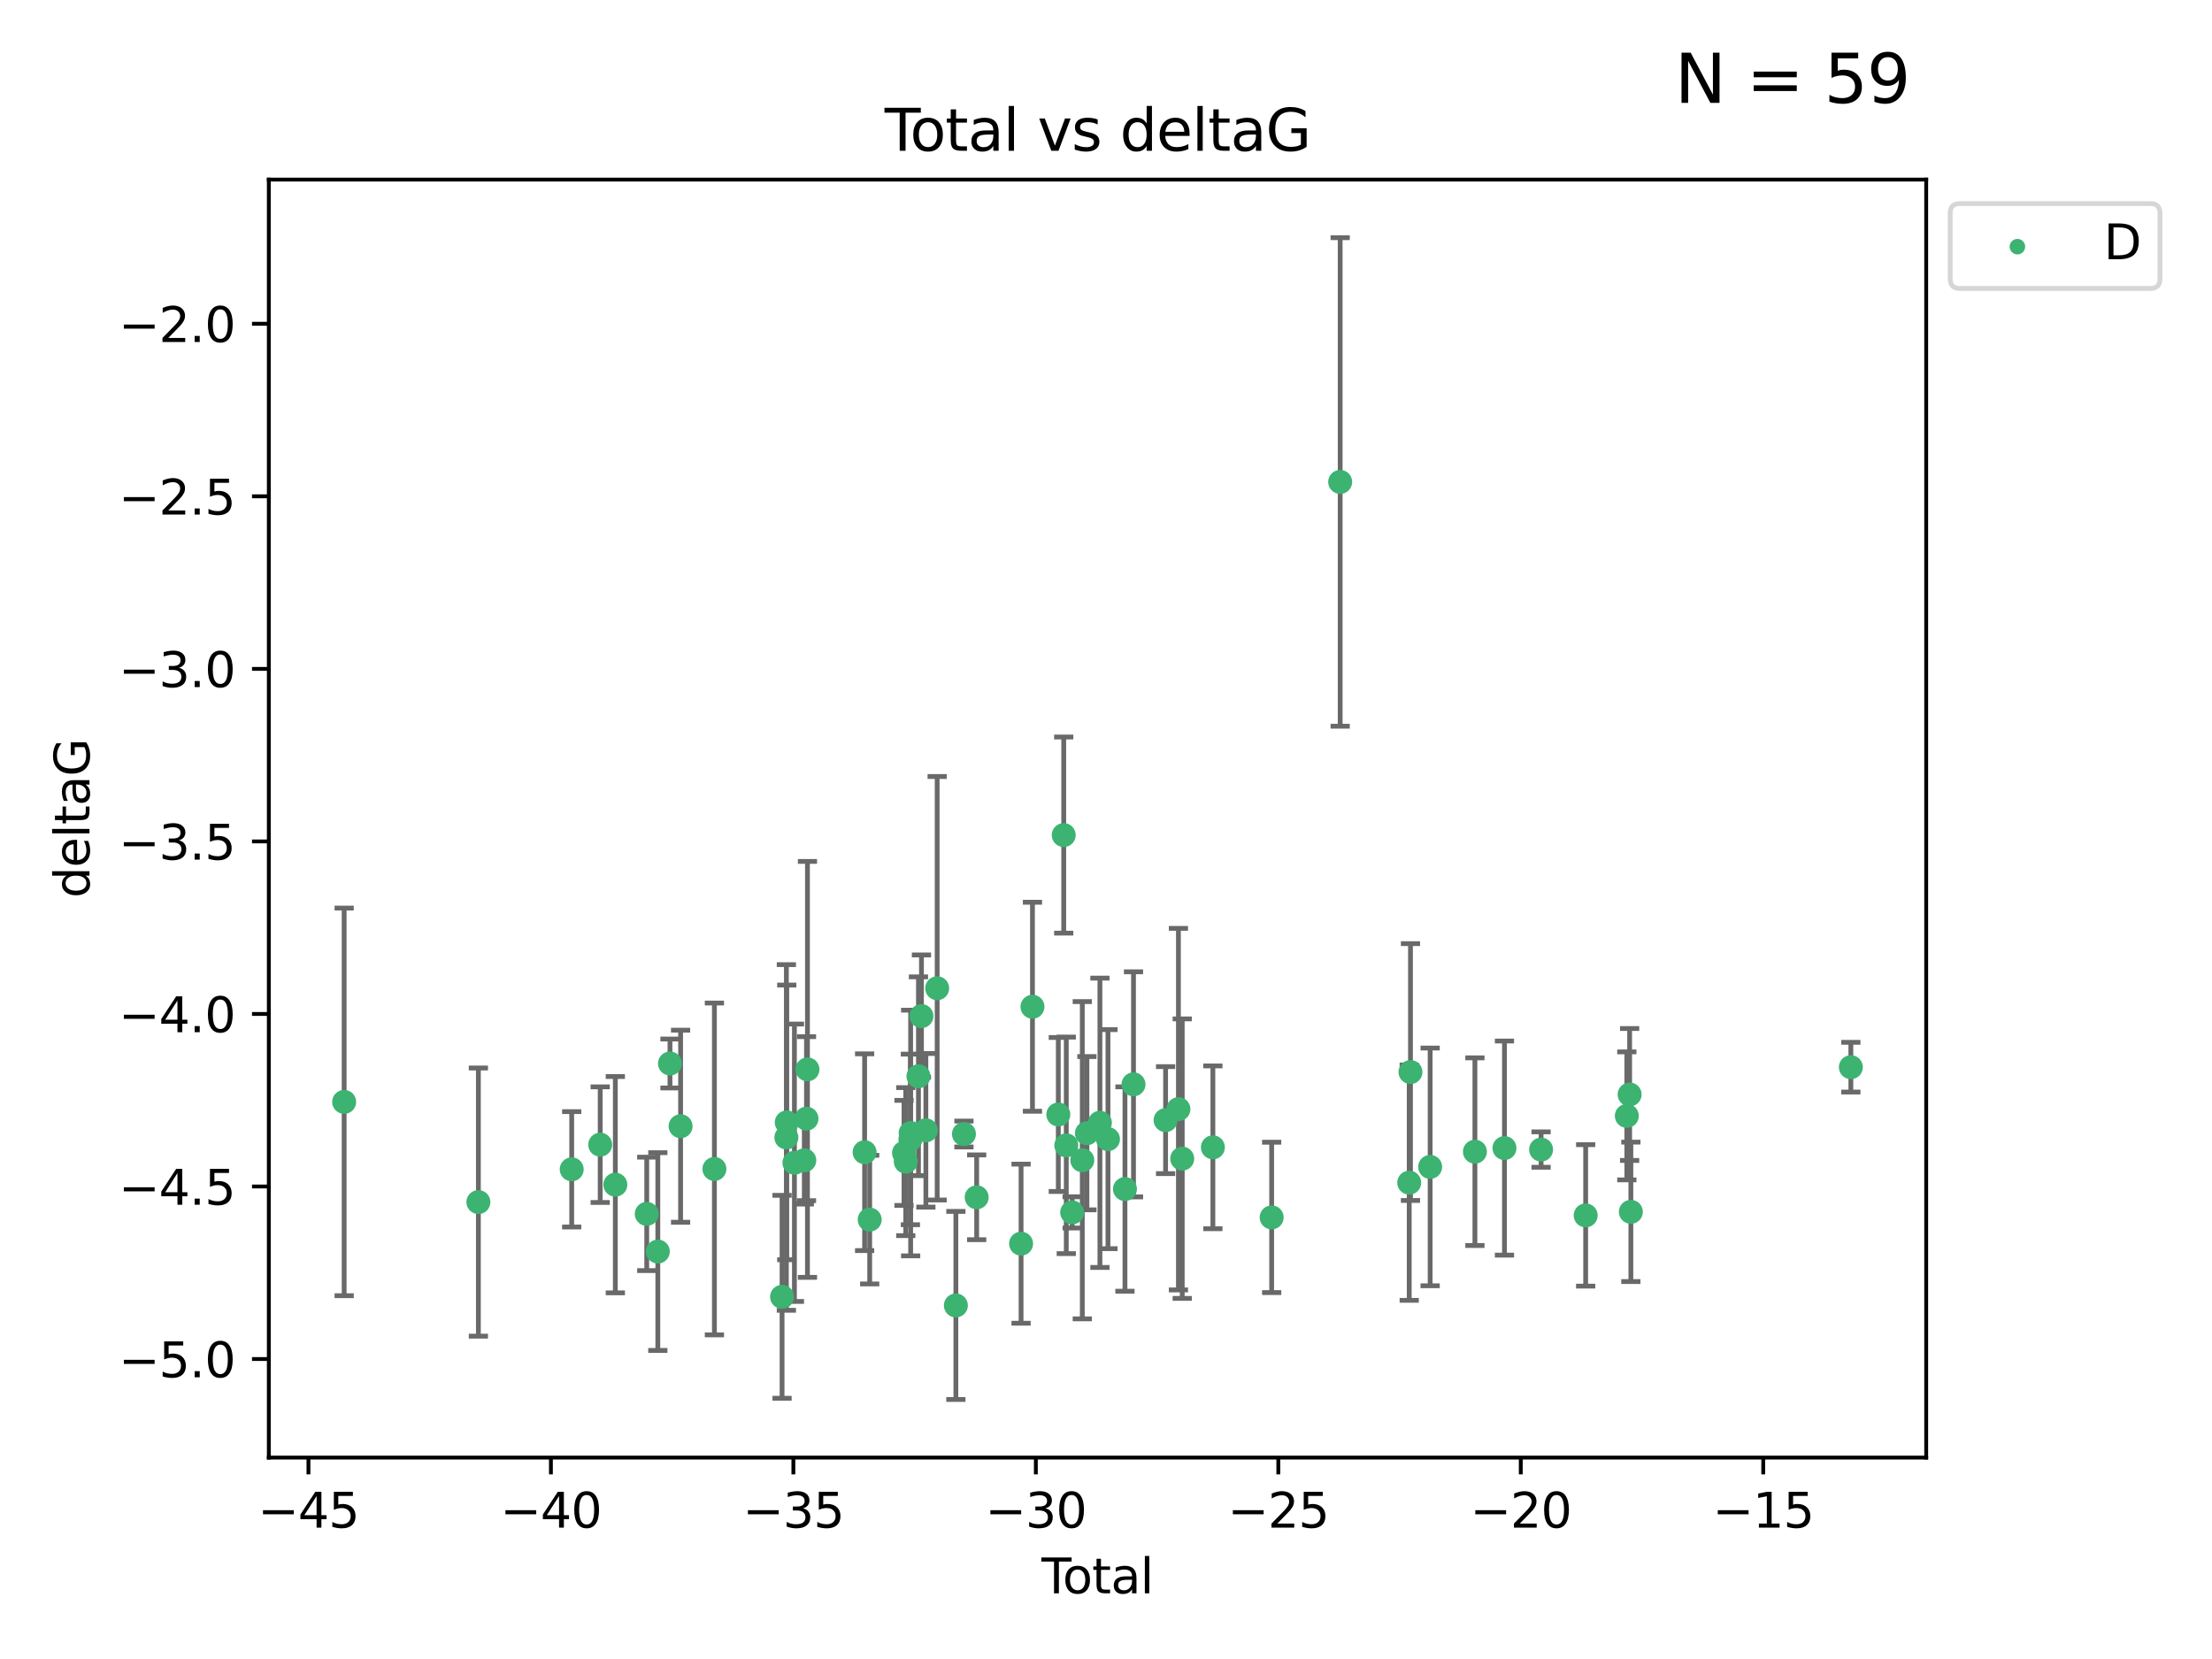 <?xml version="1.0" encoding="utf-8" standalone="no"?>
<!DOCTYPE svg PUBLIC "-//W3C//DTD SVG 1.1//EN"
  "http://www.w3.org/Graphics/SVG/1.1/DTD/svg11.dtd">
<svg xmlns:xlink="http://www.w3.org/1999/xlink" width="460.8pt" height="345.6pt" viewBox="0 0 460.8 345.6" xmlns="http://www.w3.org/2000/svg" version="1.1">
 <defs>
  <style type="text/css">*{stroke-linejoin: round; stroke-linecap: butt}</style>
 </defs>
 <g id="figure_1">
  <g id="patch_1">
   <path d="M 0 345.6 
L 460.8 345.6 
L 460.8 0 
L 0 0 
z
" style="fill: #ffffff"/>
  </g>
  <g id="axes_1">
   <g id="patch_2">
    <path d="M 56 303.64 
L 401.26 303.64 
L 401.26 37.411 
L 56 37.411 
z
" style="fill: #ffffff"/>
   </g>
   <g id="PathCollection_1">
    <defs>
     <path id="m7fc625d54e" d="M 0 1.118 
C 0.297 1.118 0.581 1 0.791 0.791 
C 1 0.581 1.118 0.297 1.118 0 
C 1.118 -0.297 1 -0.581 0.791 -0.791 
C 0.581 -1 0.297 -1.118 0 -1.118 
C -0.297 -1.118 -0.581 -1 -0.791 -0.791 
C -1 -0.581 -1.118 -0.297 -1.118 0 
C -1.118 0.297 -1 0.581 -0.791 0.791 
C -0.581 1 -0.297 1.118 0 1.118 
z
" style="stroke: #3cb371"/>
    </defs>
    <g clip-path="url(#pdc08f5d735)">
     <use xlink:href="#m7fc625d54e" x="71.694" y="229.543" style="fill: #3cb371; stroke: #3cb371"/>
     <use xlink:href="#m7fc625d54e" x="99.657" y="250.417" style="fill: #3cb371; stroke: #3cb371"/>
     <use xlink:href="#m7fc625d54e" x="119.095" y="243.591" style="fill: #3cb371; stroke: #3cb371"/>
     <use xlink:href="#m7fc625d54e" x="125.032" y="238.454" style="fill: #3cb371; stroke: #3cb371"/>
     <use xlink:href="#m7fc625d54e" x="128.185" y="246.793" style="fill: #3cb371; stroke: #3cb371"/>
     <use xlink:href="#m7fc625d54e" x="134.729" y="252.873" style="fill: #3cb371; stroke: #3cb371"/>
     <use xlink:href="#m7fc625d54e" x="137.037" y="260.721" style="fill: #3cb371; stroke: #3cb371"/>
     <use xlink:href="#m7fc625d54e" x="139.568" y="221.547" style="fill: #3cb371; stroke: #3cb371"/>
     <use xlink:href="#m7fc625d54e" x="141.78" y="234.611" style="fill: #3cb371; stroke: #3cb371"/>
     <use xlink:href="#m7fc625d54e" x="148.825" y="243.514" style="fill: #3cb371; stroke: #3cb371"/>
     <use xlink:href="#m7fc625d54e" x="162.917" y="270.15" style="fill: #3cb371; stroke: #3cb371"/>
     <use xlink:href="#m7fc625d54e" x="163.816" y="236.958" style="fill: #3cb371; stroke: #3cb371"/>
     <use xlink:href="#m7fc625d54e" x="163.897" y="233.818" style="fill: #3cb371; stroke: #3cb371"/>
     <use xlink:href="#m7fc625d54e" x="165.493" y="242.221" style="fill: #3cb371; stroke: #3cb371"/>
     <use xlink:href="#m7fc625d54e" x="167.552" y="241.716" style="fill: #3cb371; stroke: #3cb371"/>
     <use xlink:href="#m7fc625d54e" x="168.006" y="233.035" style="fill: #3cb371; stroke: #3cb371"/>
     <use xlink:href="#m7fc625d54e" x="168.209" y="222.773" style="fill: #3cb371; stroke: #3cb371"/>
     <use xlink:href="#m7fc625d54e" x="180.115" y="240.025" style="fill: #3cb371; stroke: #3cb371"/>
     <use xlink:href="#m7fc625d54e" x="181.173" y="254.066" style="fill: #3cb371; stroke: #3cb371"/>
     <use xlink:href="#m7fc625d54e" x="188.323" y="240.171" style="fill: #3cb371; stroke: #3cb371"/>
     <use xlink:href="#m7fc625d54e" x="188.688" y="241.988" style="fill: #3cb371; stroke: #3cb371"/>
     <use xlink:href="#m7fc625d54e" x="189.651" y="237.36" style="fill: #3cb371; stroke: #3cb371"/>
     <use xlink:href="#m7fc625d54e" x="189.705" y="236.027" style="fill: #3cb371; stroke: #3cb371"/>
     <use xlink:href="#m7fc625d54e" x="191.333" y="224.202" style="fill: #3cb371; stroke: #3cb371"/>
     <use xlink:href="#m7fc625d54e" x="191.956" y="211.668" style="fill: #3cb371; stroke: #3cb371"/>
     <use xlink:href="#m7fc625d54e" x="192.876" y="235.461" style="fill: #3cb371; stroke: #3cb371"/>
     <use xlink:href="#m7fc625d54e" x="195.23" y="205.87" style="fill: #3cb371; stroke: #3cb371"/>
     <use xlink:href="#m7fc625d54e" x="199.126" y="271.949" style="fill: #3cb371; stroke: #3cb371"/>
     <use xlink:href="#m7fc625d54e" x="200.807" y="236.238" style="fill: #3cb371; stroke: #3cb371"/>
     <use xlink:href="#m7fc625d54e" x="203.459" y="249.418" style="fill: #3cb371; stroke: #3cb371"/>
     <use xlink:href="#m7fc625d54e" x="212.709" y="259.078" style="fill: #3cb371; stroke: #3cb371"/>
     <use xlink:href="#m7fc625d54e" x="215.082" y="209.725" style="fill: #3cb371; stroke: #3cb371"/>
     <use xlink:href="#m7fc625d54e" x="220.466" y="232.168" style="fill: #3cb371; stroke: #3cb371"/>
     <use xlink:href="#m7fc625d54e" x="221.594" y="173.961" style="fill: #3cb371; stroke: #3cb371"/>
     <use xlink:href="#m7fc625d54e" x="222.126" y="238.6" style="fill: #3cb371; stroke: #3cb371"/>
     <use xlink:href="#m7fc625d54e" x="223.35" y="252.566" style="fill: #3cb371; stroke: #3cb371"/>
     <use xlink:href="#m7fc625d54e" x="225.462" y="241.694" style="fill: #3cb371; stroke: #3cb371"/>
     <use xlink:href="#m7fc625d54e" x="226.423" y="236.07" style="fill: #3cb371; stroke: #3cb371"/>
     <use xlink:href="#m7fc625d54e" x="229.134" y="233.896" style="fill: #3cb371; stroke: #3cb371"/>
     <use xlink:href="#m7fc625d54e" x="230.81" y="237.303" style="fill: #3cb371; stroke: #3cb371"/>
     <use xlink:href="#m7fc625d54e" x="234.35" y="247.699" style="fill: #3cb371; stroke: #3cb371"/>
     <use xlink:href="#m7fc625d54e" x="236.129" y="225.89" style="fill: #3cb371; stroke: #3cb371"/>
     <use xlink:href="#m7fc625d54e" x="242.814" y="233.344" style="fill: #3cb371; stroke: #3cb371"/>
     <use xlink:href="#m7fc625d54e" x="245.488" y="231.056" style="fill: #3cb371; stroke: #3cb371"/>
     <use xlink:href="#m7fc625d54e" x="246.28" y="241.366" style="fill: #3cb371; stroke: #3cb371"/>
     <use xlink:href="#m7fc625d54e" x="252.666" y="239.009" style="fill: #3cb371; stroke: #3cb371"/>
     <use xlink:href="#m7fc625d54e" x="264.912" y="253.607" style="fill: #3cb371; stroke: #3cb371"/>
     <use xlink:href="#m7fc625d54e" x="279.183" y="100.396" style="fill: #3cb371; stroke: #3cb371"/>
     <use xlink:href="#m7fc625d54e" x="293.566" y="246.372" style="fill: #3cb371; stroke: #3cb371"/>
     <use xlink:href="#m7fc625d54e" x="293.829" y="223.331" style="fill: #3cb371; stroke: #3cb371"/>
     <use xlink:href="#m7fc625d54e" x="297.926" y="243.088" style="fill: #3cb371; stroke: #3cb371"/>
     <use xlink:href="#m7fc625d54e" x="307.253" y="239.918" style="fill: #3cb371; stroke: #3cb371"/>
     <use xlink:href="#m7fc625d54e" x="313.41" y="239.166" style="fill: #3cb371; stroke: #3cb371"/>
     <use xlink:href="#m7fc625d54e" x="321.037" y="239.477" style="fill: #3cb371; stroke: #3cb371"/>
     <use xlink:href="#m7fc625d54e" x="330.324" y="253.189" style="fill: #3cb371; stroke: #3cb371"/>
     <use xlink:href="#m7fc625d54e" x="338.897" y="232.459" style="fill: #3cb371; stroke: #3cb371"/>
     <use xlink:href="#m7fc625d54e" x="339.482" y="228.002" style="fill: #3cb371; stroke: #3cb371"/>
     <use xlink:href="#m7fc625d54e" x="339.738" y="252.447" style="fill: #3cb371; stroke: #3cb371"/>
     <use xlink:href="#m7fc625d54e" x="385.566" y="222.314" style="fill: #3cb371; stroke: #3cb371"/>
    </g>
   </g>
   <g id="matplotlib.axis_1">
    <g id="xtick_1">
     <g id="line2d_1">
      <defs>
       <path id="m4a102dc858" d="M 0 0 
L 0 3.5 
" style="stroke: #000000; stroke-width: 0.8"/>
      </defs>
      <g>
       <use xlink:href="#m4a102dc858" x="64.255" y="303.64" style="stroke: #000000; stroke-width: 0.8"/>
      </g>
     </g>
     <g id="text_1">
      <!-- −45 -->
      <g transform="translate(53.702 318.238)scale(0.1 -0.1)">
       <defs>
        <path id="DejaVuSans-2212" d="M 678 2272 
L 4684 2272 
L 4684 1741 
L 678 1741 
L 678 2272 
z
" transform="scale(0.016)"/>
        <path id="DejaVuSans-34" d="M 2419 4116 
L 825 1625 
L 2419 1625 
L 2419 4116 
z
M 2253 4666 
L 3047 4666 
L 3047 1625 
L 3713 1625 
L 3713 1100 
L 3047 1100 
L 3047 0 
L 2419 0 
L 2419 1100 
L 313 1100 
L 313 1709 
L 2253 4666 
z
" transform="scale(0.016)"/>
        <path id="DejaVuSans-35" d="M 691 4666 
L 3169 4666 
L 3169 4134 
L 1269 4134 
L 1269 2991 
Q 1406 3038 1543 3061 
Q 1681 3084 1819 3084 
Q 2600 3084 3056 2656 
Q 3513 2228 3513 1497 
Q 3513 744 3044 326 
Q 2575 -91 1722 -91 
Q 1428 -91 1123 -41 
Q 819 9 494 109 
L 494 744 
Q 775 591 1075 516 
Q 1375 441 1709 441 
Q 2250 441 2565 725 
Q 2881 1009 2881 1497 
Q 2881 1984 2565 2268 
Q 2250 2553 1709 2553 
Q 1456 2553 1204 2497 
Q 953 2441 691 2322 
L 691 4666 
z
" transform="scale(0.016)"/>
       </defs>
       <use xlink:href="#DejaVuSans-2212"/>
       <use xlink:href="#DejaVuSans-34" x="83.789"/>
       <use xlink:href="#DejaVuSans-35" x="147.412"/>
      </g>
     </g>
    </g>
    <g id="xtick_2">
     <g id="line2d_2">
      <g>
       <use xlink:href="#m4a102dc858" x="114.765" y="303.64" style="stroke: #000000; stroke-width: 0.8"/>
      </g>
     </g>
     <g id="text_2">
      <!-- −40 -->
      <g transform="translate(104.212 318.238)scale(0.1 -0.1)">
       <defs>
        <path id="DejaVuSans-30" d="M 2034 4250 
Q 1547 4250 1301 3770 
Q 1056 3291 1056 2328 
Q 1056 1369 1301 889 
Q 1547 409 2034 409 
Q 2525 409 2770 889 
Q 3016 1369 3016 2328 
Q 3016 3291 2770 3770 
Q 2525 4250 2034 4250 
z
M 2034 4750 
Q 2819 4750 3233 4129 
Q 3647 3509 3647 2328 
Q 3647 1150 3233 529 
Q 2819 -91 2034 -91 
Q 1250 -91 836 529 
Q 422 1150 422 2328 
Q 422 3509 836 4129 
Q 1250 4750 2034 4750 
z
" transform="scale(0.016)"/>
       </defs>
       <use xlink:href="#DejaVuSans-2212"/>
       <use xlink:href="#DejaVuSans-34" x="83.789"/>
       <use xlink:href="#DejaVuSans-30" x="147.412"/>
      </g>
     </g>
    </g>
    <g id="xtick_3">
     <g id="line2d_3">
      <g>
       <use xlink:href="#m4a102dc858" x="165.275" y="303.64" style="stroke: #000000; stroke-width: 0.8"/>
      </g>
     </g>
     <g id="text_3">
      <!-- −35 -->
      <g transform="translate(154.722 318.238)scale(0.1 -0.1)">
       <defs>
        <path id="DejaVuSans-33" d="M 2597 2516 
Q 3050 2419 3304 2112 
Q 3559 1806 3559 1356 
Q 3559 666 3084 287 
Q 2609 -91 1734 -91 
Q 1441 -91 1130 -33 
Q 819 25 488 141 
L 488 750 
Q 750 597 1062 519 
Q 1375 441 1716 441 
Q 2309 441 2620 675 
Q 2931 909 2931 1356 
Q 2931 1769 2642 2001 
Q 2353 2234 1838 2234 
L 1294 2234 
L 1294 2753 
L 1863 2753 
Q 2328 2753 2575 2939 
Q 2822 3125 2822 3475 
Q 2822 3834 2567 4026 
Q 2313 4219 1838 4219 
Q 1578 4219 1281 4162 
Q 984 4106 628 3988 
L 628 4550 
Q 988 4650 1302 4700 
Q 1616 4750 1894 4750 
Q 2613 4750 3031 4423 
Q 3450 4097 3450 3541 
Q 3450 3153 3228 2886 
Q 3006 2619 2597 2516 
z
" transform="scale(0.016)"/>
       </defs>
       <use xlink:href="#DejaVuSans-2212"/>
       <use xlink:href="#DejaVuSans-33" x="83.789"/>
       <use xlink:href="#DejaVuSans-35" x="147.412"/>
      </g>
     </g>
    </g>
    <g id="xtick_4">
     <g id="line2d_4">
      <g>
       <use xlink:href="#m4a102dc858" x="215.785" y="303.64" style="stroke: #000000; stroke-width: 0.8"/>
      </g>
     </g>
     <g id="text_4">
      <!-- −30 -->
      <g transform="translate(205.232 318.238)scale(0.1 -0.1)">
       <use xlink:href="#DejaVuSans-2212"/>
       <use xlink:href="#DejaVuSans-33" x="83.789"/>
       <use xlink:href="#DejaVuSans-30" x="147.412"/>
      </g>
     </g>
    </g>
    <g id="xtick_5">
     <g id="line2d_5">
      <g>
       <use xlink:href="#m4a102dc858" x="266.295" y="303.64" style="stroke: #000000; stroke-width: 0.8"/>
      </g>
     </g>
     <g id="text_5">
      <!-- −25 -->
      <g transform="translate(255.743 318.238)scale(0.1 -0.1)">
       <defs>
        <path id="DejaVuSans-32" d="M 1228 531 
L 3431 531 
L 3431 0 
L 469 0 
L 469 531 
Q 828 903 1448 1529 
Q 2069 2156 2228 2338 
Q 2531 2678 2651 2914 
Q 2772 3150 2772 3378 
Q 2772 3750 2511 3984 
Q 2250 4219 1831 4219 
Q 1534 4219 1204 4116 
Q 875 4013 500 3803 
L 500 4441 
Q 881 4594 1212 4672 
Q 1544 4750 1819 4750 
Q 2544 4750 2975 4387 
Q 3406 4025 3406 3419 
Q 3406 3131 3298 2873 
Q 3191 2616 2906 2266 
Q 2828 2175 2409 1742 
Q 1991 1309 1228 531 
z
" transform="scale(0.016)"/>
       </defs>
       <use xlink:href="#DejaVuSans-2212"/>
       <use xlink:href="#DejaVuSans-32" x="83.789"/>
       <use xlink:href="#DejaVuSans-35" x="147.412"/>
      </g>
     </g>
    </g>
    <g id="xtick_6">
     <g id="line2d_6">
      <g>
       <use xlink:href="#m4a102dc858" x="316.805" y="303.64" style="stroke: #000000; stroke-width: 0.8"/>
      </g>
     </g>
     <g id="text_6">
      <!-- −20 -->
      <g transform="translate(306.253 318.238)scale(0.1 -0.1)">
       <use xlink:href="#DejaVuSans-2212"/>
       <use xlink:href="#DejaVuSans-32" x="83.789"/>
       <use xlink:href="#DejaVuSans-30" x="147.412"/>
      </g>
     </g>
    </g>
    <g id="xtick_7">
     <g id="line2d_7">
      <g>
       <use xlink:href="#m4a102dc858" x="367.315" y="303.64" style="stroke: #000000; stroke-width: 0.8"/>
      </g>
     </g>
     <g id="text_7">
      <!-- −15 -->
      <g transform="translate(356.763 318.238)scale(0.1 -0.1)">
       <defs>
        <path id="DejaVuSans-31" d="M 794 531 
L 1825 531 
L 1825 4091 
L 703 3866 
L 703 4441 
L 1819 4666 
L 2450 4666 
L 2450 531 
L 3481 531 
L 3481 0 
L 794 0 
L 794 531 
z
" transform="scale(0.016)"/>
       </defs>
       <use xlink:href="#DejaVuSans-2212"/>
       <use xlink:href="#DejaVuSans-31" x="83.789"/>
       <use xlink:href="#DejaVuSans-35" x="147.412"/>
      </g>
     </g>
    </g>
    <g id="text_8">
     <!-- Total -->
     <g transform="translate(216.953 331.917)scale(0.1 -0.1)">
      <defs>
       <path id="DejaVuSans-54" d="M -19 4666 
L 3928 4666 
L 3928 4134 
L 2272 4134 
L 2272 0 
L 1638 0 
L 1638 4134 
L -19 4134 
L -19 4666 
z
" transform="scale(0.016)"/>
       <path id="DejaVuSans-6f" d="M 1959 3097 
Q 1497 3097 1228 2736 
Q 959 2375 959 1747 
Q 959 1119 1226 758 
Q 1494 397 1959 397 
Q 2419 397 2687 759 
Q 2956 1122 2956 1747 
Q 2956 2369 2687 2733 
Q 2419 3097 1959 3097 
z
M 1959 3584 
Q 2709 3584 3137 3096 
Q 3566 2609 3566 1747 
Q 3566 888 3137 398 
Q 2709 -91 1959 -91 
Q 1206 -91 779 398 
Q 353 888 353 1747 
Q 353 2609 779 3096 
Q 1206 3584 1959 3584 
z
" transform="scale(0.016)"/>
       <path id="DejaVuSans-74" d="M 1172 4494 
L 1172 3500 
L 2356 3500 
L 2356 3053 
L 1172 3053 
L 1172 1153 
Q 1172 725 1289 603 
Q 1406 481 1766 481 
L 2356 481 
L 2356 0 
L 1766 0 
Q 1100 0 847 248 
Q 594 497 594 1153 
L 594 3053 
L 172 3053 
L 172 3500 
L 594 3500 
L 594 4494 
L 1172 4494 
z
" transform="scale(0.016)"/>
       <path id="DejaVuSans-61" d="M 2194 1759 
Q 1497 1759 1228 1600 
Q 959 1441 959 1056 
Q 959 750 1161 570 
Q 1363 391 1709 391 
Q 2188 391 2477 730 
Q 2766 1069 2766 1631 
L 2766 1759 
L 2194 1759 
z
M 3341 1997 
L 3341 0 
L 2766 0 
L 2766 531 
Q 2569 213 2275 61 
Q 1981 -91 1556 -91 
Q 1019 -91 701 211 
Q 384 513 384 1019 
Q 384 1609 779 1909 
Q 1175 2209 1959 2209 
L 2766 2209 
L 2766 2266 
Q 2766 2663 2505 2880 
Q 2244 3097 1772 3097 
Q 1472 3097 1187 3025 
Q 903 2953 641 2809 
L 641 3341 
Q 956 3463 1253 3523 
Q 1550 3584 1831 3584 
Q 2591 3584 2966 3190 
Q 3341 2797 3341 1997 
z
" transform="scale(0.016)"/>
       <path id="DejaVuSans-6c" d="M 603 4863 
L 1178 4863 
L 1178 0 
L 603 0 
L 603 4863 
z
" transform="scale(0.016)"/>
      </defs>
      <use xlink:href="#DejaVuSans-54"/>
      <use xlink:href="#DejaVuSans-6f" x="44.084"/>
      <use xlink:href="#DejaVuSans-74" x="105.266"/>
      <use xlink:href="#DejaVuSans-61" x="144.475"/>
      <use xlink:href="#DejaVuSans-6c" x="205.754"/>
     </g>
    </g>
   </g>
   <g id="matplotlib.axis_2">
    <g id="ytick_1">
     <g id="line2d_8">
      <defs>
       <path id="m77ee75f5f0" d="M 0 0 
L -3.5 0 
" style="stroke: #000000; stroke-width: 0.8"/>
      </defs>
      <g>
       <use xlink:href="#m77ee75f5f0" x="56" y="283.11" style="stroke: #000000; stroke-width: 0.8"/>
      </g>
     </g>
     <g id="text_9">
      <!-- −5.0 -->
      <g transform="translate(24.717 286.91)scale(0.1 -0.1)">
       <defs>
        <path id="DejaVuSans-2e" d="M 684 794 
L 1344 794 
L 1344 0 
L 684 0 
L 684 794 
z
" transform="scale(0.016)"/>
       </defs>
       <use xlink:href="#DejaVuSans-2212"/>
       <use xlink:href="#DejaVuSans-35" x="83.789"/>
       <use xlink:href="#DejaVuSans-2e" x="147.412"/>
       <use xlink:href="#DejaVuSans-30" x="179.199"/>
      </g>
     </g>
    </g>
    <g id="ytick_2">
     <g id="line2d_9">
      <g>
       <use xlink:href="#m77ee75f5f0" x="56" y="247.167" style="stroke: #000000; stroke-width: 0.8"/>
      </g>
     </g>
     <g id="text_10">
      <!-- −4.5 -->
      <g transform="translate(24.717 250.966)scale(0.1 -0.1)">
       <use xlink:href="#DejaVuSans-2212"/>
       <use xlink:href="#DejaVuSans-34" x="83.789"/>
       <use xlink:href="#DejaVuSans-2e" x="147.412"/>
       <use xlink:href="#DejaVuSans-35" x="179.199"/>
      </g>
     </g>
    </g>
    <g id="ytick_3">
     <g id="line2d_10">
      <g>
       <use xlink:href="#m77ee75f5f0" x="56" y="211.223" style="stroke: #000000; stroke-width: 0.8"/>
      </g>
     </g>
     <g id="text_11">
      <!-- −4.0 -->
      <g transform="translate(24.717 215.022)scale(0.1 -0.1)">
       <use xlink:href="#DejaVuSans-2212"/>
       <use xlink:href="#DejaVuSans-34" x="83.789"/>
       <use xlink:href="#DejaVuSans-2e" x="147.412"/>
       <use xlink:href="#DejaVuSans-30" x="179.199"/>
      </g>
     </g>
    </g>
    <g id="ytick_4">
     <g id="line2d_11">
      <g>
       <use xlink:href="#m77ee75f5f0" x="56" y="175.279" style="stroke: #000000; stroke-width: 0.8"/>
      </g>
     </g>
     <g id="text_12">
      <!-- −3.5 -->
      <g transform="translate(24.717 179.078)scale(0.1 -0.1)">
       <use xlink:href="#DejaVuSans-2212"/>
       <use xlink:href="#DejaVuSans-33" x="83.789"/>
       <use xlink:href="#DejaVuSans-2e" x="147.412"/>
       <use xlink:href="#DejaVuSans-35" x="179.199"/>
      </g>
     </g>
    </g>
    <g id="ytick_5">
     <g id="line2d_12">
      <g>
       <use xlink:href="#m77ee75f5f0" x="56" y="139.335" style="stroke: #000000; stroke-width: 0.8"/>
      </g>
     </g>
     <g id="text_13">
      <!-- −3.0 -->
      <g transform="translate(24.717 143.135)scale(0.1 -0.1)">
       <use xlink:href="#DejaVuSans-2212"/>
       <use xlink:href="#DejaVuSans-33" x="83.789"/>
       <use xlink:href="#DejaVuSans-2e" x="147.412"/>
       <use xlink:href="#DejaVuSans-30" x="179.199"/>
      </g>
     </g>
    </g>
    <g id="ytick_6">
     <g id="line2d_13">
      <g>
       <use xlink:href="#m77ee75f5f0" x="56" y="103.392" style="stroke: #000000; stroke-width: 0.8"/>
      </g>
     </g>
     <g id="text_14">
      <!-- −2.5 -->
      <g transform="translate(24.717 107.191)scale(0.1 -0.1)">
       <use xlink:href="#DejaVuSans-2212"/>
       <use xlink:href="#DejaVuSans-32" x="83.789"/>
       <use xlink:href="#DejaVuSans-2e" x="147.412"/>
       <use xlink:href="#DejaVuSans-35" x="179.199"/>
      </g>
     </g>
    </g>
    <g id="ytick_7">
     <g id="line2d_14">
      <g>
       <use xlink:href="#m77ee75f5f0" x="56" y="67.448" style="stroke: #000000; stroke-width: 0.8"/>
      </g>
     </g>
     <g id="text_15">
      <!-- −2.0 -->
      <g transform="translate(24.717 71.247)scale(0.1 -0.1)">
       <use xlink:href="#DejaVuSans-2212"/>
       <use xlink:href="#DejaVuSans-32" x="83.789"/>
       <use xlink:href="#DejaVuSans-2e" x="147.412"/>
       <use xlink:href="#DejaVuSans-30" x="179.199"/>
      </g>
     </g>
    </g>
    <g id="text_16">
     <!-- deltaG -->
     <g transform="translate(18.637 187.064)rotate(-90)scale(0.1 -0.1)">
      <defs>
       <path id="DejaVuSans-64" d="M 2906 2969 
L 2906 4863 
L 3481 4863 
L 3481 0 
L 2906 0 
L 2906 525 
Q 2725 213 2448 61 
Q 2172 -91 1784 -91 
Q 1150 -91 751 415 
Q 353 922 353 1747 
Q 353 2572 751 3078 
Q 1150 3584 1784 3584 
Q 2172 3584 2448 3432 
Q 2725 3281 2906 2969 
z
M 947 1747 
Q 947 1113 1208 752 
Q 1469 391 1925 391 
Q 2381 391 2643 752 
Q 2906 1113 2906 1747 
Q 2906 2381 2643 2742 
Q 2381 3103 1925 3103 
Q 1469 3103 1208 2742 
Q 947 2381 947 1747 
z
" transform="scale(0.016)"/>
       <path id="DejaVuSans-65" d="M 3597 1894 
L 3597 1613 
L 953 1613 
Q 991 1019 1311 708 
Q 1631 397 2203 397 
Q 2534 397 2845 478 
Q 3156 559 3463 722 
L 3463 178 
Q 3153 47 2828 -22 
Q 2503 -91 2169 -91 
Q 1331 -91 842 396 
Q 353 884 353 1716 
Q 353 2575 817 3079 
Q 1281 3584 2069 3584 
Q 2775 3584 3186 3129 
Q 3597 2675 3597 1894 
z
M 3022 2063 
Q 3016 2534 2758 2815 
Q 2500 3097 2075 3097 
Q 1594 3097 1305 2825 
Q 1016 2553 972 2059 
L 3022 2063 
z
" transform="scale(0.016)"/>
       <path id="DejaVuSans-47" d="M 3809 666 
L 3809 1919 
L 2778 1919 
L 2778 2438 
L 4434 2438 
L 4434 434 
Q 4069 175 3628 42 
Q 3188 -91 2688 -91 
Q 1594 -91 976 548 
Q 359 1188 359 2328 
Q 359 3472 976 4111 
Q 1594 4750 2688 4750 
Q 3144 4750 3555 4637 
Q 3966 4525 4313 4306 
L 4313 3634 
Q 3963 3931 3569 4081 
Q 3175 4231 2741 4231 
Q 1884 4231 1454 3753 
Q 1025 3275 1025 2328 
Q 1025 1384 1454 906 
Q 1884 428 2741 428 
Q 3075 428 3337 486 
Q 3600 544 3809 666 
z
" transform="scale(0.016)"/>
      </defs>
      <use xlink:href="#DejaVuSans-64"/>
      <use xlink:href="#DejaVuSans-65" x="63.477"/>
      <use xlink:href="#DejaVuSans-6c" x="125"/>
      <use xlink:href="#DejaVuSans-74" x="152.783"/>
      <use xlink:href="#DejaVuSans-61" x="191.992"/>
      <use xlink:href="#DejaVuSans-47" x="253.271"/>
     </g>
    </g>
   </g>
   <g id="LineCollection_1">
    <path d="M 71.694 269.918 
L 71.694 189.167 
" clip-path="url(#pdc08f5d735)" style="fill: none; stroke: #696969"/>
    <path d="M 99.657 278.346 
L 99.657 222.487 
" clip-path="url(#pdc08f5d735)" style="fill: none; stroke: #696969"/>
    <path d="M 119.095 255.608 
L 119.095 231.573 
" clip-path="url(#pdc08f5d735)" style="fill: none; stroke: #696969"/>
    <path d="M 125.032 250.495 
L 125.032 226.412 
" clip-path="url(#pdc08f5d735)" style="fill: none; stroke: #696969"/>
    <path d="M 128.185 269.325 
L 128.185 224.261 
" clip-path="url(#pdc08f5d735)" style="fill: none; stroke: #696969"/>
    <path d="M 134.729 264.688 
L 134.729 241.059 
" clip-path="url(#pdc08f5d735)" style="fill: none; stroke: #696969"/>
    <path d="M 137.037 281.32 
L 137.037 240.122 
" clip-path="url(#pdc08f5d735)" style="fill: none; stroke: #696969"/>
    <path d="M 139.568 226.643 
L 139.568 216.451 
" clip-path="url(#pdc08f5d735)" style="fill: none; stroke: #696969"/>
    <path d="M 141.78 254.621 
L 141.78 214.6 
" clip-path="url(#pdc08f5d735)" style="fill: none; stroke: #696969"/>
    <path d="M 148.825 278.076 
L 148.825 208.951 
" clip-path="url(#pdc08f5d735)" style="fill: none; stroke: #696969"/>
    <path d="M 162.917 291.286 
L 162.917 249.014 
" clip-path="url(#pdc08f5d735)" style="fill: none; stroke: #696969"/>
    <path d="M 163.816 272.961 
L 163.816 200.954 
" clip-path="url(#pdc08f5d735)" style="fill: none; stroke: #696969"/>
    <path d="M 163.897 262.429 
L 163.897 205.207 
" clip-path="url(#pdc08f5d735)" style="fill: none; stroke: #696969"/>
    <path d="M 165.493 271.119 
L 165.493 213.323 
" clip-path="url(#pdc08f5d735)" style="fill: none; stroke: #696969"/>
    <path d="M 167.552 250.83 
L 167.552 232.601 
" clip-path="url(#pdc08f5d735)" style="fill: none; stroke: #696969"/>
    <path d="M 168.006 250.118 
L 168.006 215.952 
" clip-path="url(#pdc08f5d735)" style="fill: none; stroke: #696969"/>
    <path d="M 168.209 266.096 
L 168.209 179.451 
" clip-path="url(#pdc08f5d735)" style="fill: none; stroke: #696969"/>
    <path d="M 180.115 260.52 
L 180.115 219.531 
" clip-path="url(#pdc08f5d735)" style="fill: none; stroke: #696969"/>
    <path d="M 181.173 267.467 
L 181.173 240.665 
" clip-path="url(#pdc08f5d735)" style="fill: none; stroke: #696969"/>
    <path d="M 188.323 251.113 
L 188.323 229.23 
" clip-path="url(#pdc08f5d735)" style="fill: none; stroke: #696969"/>
    <path d="M 188.688 257.405 
L 188.688 226.572 
" clip-path="url(#pdc08f5d735)" style="fill: none; stroke: #696969"/>
    <path d="M 189.651 255.132 
L 189.651 219.589 
" clip-path="url(#pdc08f5d735)" style="fill: none; stroke: #696969"/>
    <path d="M 189.705 261.616 
L 189.705 210.437 
" clip-path="url(#pdc08f5d735)" style="fill: none; stroke: #696969"/>
    <path d="M 191.333 244.911 
L 191.333 203.492 
" clip-path="url(#pdc08f5d735)" style="fill: none; stroke: #696969"/>
    <path d="M 191.956 224.405 
L 191.956 198.931 
" clip-path="url(#pdc08f5d735)" style="fill: none; stroke: #696969"/>
    <path d="M 192.876 251.46 
L 192.876 219.462 
" clip-path="url(#pdc08f5d735)" style="fill: none; stroke: #696969"/>
    <path d="M 195.23 249.982 
L 195.23 161.758 
" clip-path="url(#pdc08f5d735)" style="fill: none; stroke: #696969"/>
    <path d="M 199.126 291.539 
L 199.126 252.359 
" clip-path="url(#pdc08f5d735)" style="fill: none; stroke: #696969"/>
    <path d="M 200.807 238.937 
L 200.807 233.54 
" clip-path="url(#pdc08f5d735)" style="fill: none; stroke: #696969"/>
    <path d="M 203.459 258.25 
L 203.459 240.586 
" clip-path="url(#pdc08f5d735)" style="fill: none; stroke: #696969"/>
    <path d="M 212.709 275.649 
L 212.709 242.506 
" clip-path="url(#pdc08f5d735)" style="fill: none; stroke: #696969"/>
    <path d="M 215.082 231.492 
L 215.082 187.959 
" clip-path="url(#pdc08f5d735)" style="fill: none; stroke: #696969"/>
    <path d="M 220.466 248.206 
L 220.466 216.131 
" clip-path="url(#pdc08f5d735)" style="fill: none; stroke: #696969"/>
    <path d="M 221.594 194.386 
L 221.594 153.536 
" clip-path="url(#pdc08f5d735)" style="fill: none; stroke: #696969"/>
    <path d="M 222.126 261.152 
L 222.126 216.048 
" clip-path="url(#pdc08f5d735)" style="fill: none; stroke: #696969"/>
    <path d="M 223.35 255.822 
L 223.35 249.31 
" clip-path="url(#pdc08f5d735)" style="fill: none; stroke: #696969"/>
    <path d="M 225.462 274.739 
L 225.462 208.649 
" clip-path="url(#pdc08f5d735)" style="fill: none; stroke: #696969"/>
    <path d="M 226.423 252.037 
L 226.423 220.102 
" clip-path="url(#pdc08f5d735)" style="fill: none; stroke: #696969"/>
    <path d="M 229.134 264.032 
L 229.134 203.761 
" clip-path="url(#pdc08f5d735)" style="fill: none; stroke: #696969"/>
    <path d="M 230.81 260.119 
L 230.81 214.487 
" clip-path="url(#pdc08f5d735)" style="fill: none; stroke: #696969"/>
    <path d="M 234.35 268.986 
L 234.35 226.412 
" clip-path="url(#pdc08f5d735)" style="fill: none; stroke: #696969"/>
    <path d="M 236.129 249.336 
L 236.129 202.445 
" clip-path="url(#pdc08f5d735)" style="fill: none; stroke: #696969"/>
    <path d="M 242.814 244.486 
L 242.814 222.201 
" clip-path="url(#pdc08f5d735)" style="fill: none; stroke: #696969"/>
    <path d="M 245.488 268.714 
L 245.488 193.398 
" clip-path="url(#pdc08f5d735)" style="fill: none; stroke: #696969"/>
    <path d="M 246.28 270.476 
L 246.28 212.256 
" clip-path="url(#pdc08f5d735)" style="fill: none; stroke: #696969"/>
    <path d="M 252.666 255.968 
L 252.666 222.049 
" clip-path="url(#pdc08f5d735)" style="fill: none; stroke: #696969"/>
    <path d="M 264.912 269.267 
L 264.912 237.946 
" clip-path="url(#pdc08f5d735)" style="fill: none; stroke: #696969"/>
    <path d="M 279.183 151.28 
L 279.183 49.513 
" clip-path="url(#pdc08f5d735)" style="fill: none; stroke: #696969"/>
    <path d="M 293.566 270.884 
L 293.566 221.861 
" clip-path="url(#pdc08f5d735)" style="fill: none; stroke: #696969"/>
    <path d="M 293.829 250.08 
L 293.829 196.581 
" clip-path="url(#pdc08f5d735)" style="fill: none; stroke: #696969"/>
    <path d="M 297.926 267.849 
L 297.926 218.326 
" clip-path="url(#pdc08f5d735)" style="fill: none; stroke: #696969"/>
    <path d="M 307.253 259.46 
L 307.253 220.375 
" clip-path="url(#pdc08f5d735)" style="fill: none; stroke: #696969"/>
    <path d="M 313.41 261.465 
L 313.41 216.867 
" clip-path="url(#pdc08f5d735)" style="fill: none; stroke: #696969"/>
    <path d="M 321.037 243.164 
L 321.037 235.79 
" clip-path="url(#pdc08f5d735)" style="fill: none; stroke: #696969"/>
    <path d="M 330.324 267.925 
L 330.324 238.453 
" clip-path="url(#pdc08f5d735)" style="fill: none; stroke: #696969"/>
    <path d="M 338.897 245.792 
L 338.897 219.126 
" clip-path="url(#pdc08f5d735)" style="fill: none; stroke: #696969"/>
    <path d="M 339.482 241.743 
L 339.482 214.262 
" clip-path="url(#pdc08f5d735)" style="fill: none; stroke: #696969"/>
    <path d="M 339.738 266.969 
L 339.738 237.926 
" clip-path="url(#pdc08f5d735)" style="fill: none; stroke: #696969"/>
    <path d="M 385.566 227.492 
L 385.566 217.135 
" clip-path="url(#pdc08f5d735)" style="fill: none; stroke: #696969"/>
   </g>
   <g id="line2d_15">
    <defs>
     <path id="m57df41129f" d="M 2 0 
L -2 -0 
" style="stroke: #696969"/>
    </defs>
    <g clip-path="url(#pdc08f5d735)">
     <use xlink:href="#m57df41129f" x="71.694" y="269.918" style="fill: #696969; stroke: #696969"/>
     <use xlink:href="#m57df41129f" x="99.657" y="278.346" style="fill: #696969; stroke: #696969"/>
     <use xlink:href="#m57df41129f" x="119.095" y="255.608" style="fill: #696969; stroke: #696969"/>
     <use xlink:href="#m57df41129f" x="125.032" y="250.495" style="fill: #696969; stroke: #696969"/>
     <use xlink:href="#m57df41129f" x="128.185" y="269.325" style="fill: #696969; stroke: #696969"/>
     <use xlink:href="#m57df41129f" x="134.729" y="264.688" style="fill: #696969; stroke: #696969"/>
     <use xlink:href="#m57df41129f" x="137.037" y="281.32" style="fill: #696969; stroke: #696969"/>
     <use xlink:href="#m57df41129f" x="139.568" y="226.643" style="fill: #696969; stroke: #696969"/>
     <use xlink:href="#m57df41129f" x="141.78" y="254.621" style="fill: #696969; stroke: #696969"/>
     <use xlink:href="#m57df41129f" x="148.825" y="278.076" style="fill: #696969; stroke: #696969"/>
     <use xlink:href="#m57df41129f" x="162.917" y="291.286" style="fill: #696969; stroke: #696969"/>
     <use xlink:href="#m57df41129f" x="163.816" y="272.961" style="fill: #696969; stroke: #696969"/>
     <use xlink:href="#m57df41129f" x="163.897" y="262.429" style="fill: #696969; stroke: #696969"/>
     <use xlink:href="#m57df41129f" x="165.493" y="271.119" style="fill: #696969; stroke: #696969"/>
     <use xlink:href="#m57df41129f" x="167.552" y="250.83" style="fill: #696969; stroke: #696969"/>
     <use xlink:href="#m57df41129f" x="168.006" y="250.118" style="fill: #696969; stroke: #696969"/>
     <use xlink:href="#m57df41129f" x="168.209" y="266.096" style="fill: #696969; stroke: #696969"/>
     <use xlink:href="#m57df41129f" x="180.115" y="260.52" style="fill: #696969; stroke: #696969"/>
     <use xlink:href="#m57df41129f" x="181.173" y="267.467" style="fill: #696969; stroke: #696969"/>
     <use xlink:href="#m57df41129f" x="188.323" y="251.113" style="fill: #696969; stroke: #696969"/>
     <use xlink:href="#m57df41129f" x="188.688" y="257.405" style="fill: #696969; stroke: #696969"/>
     <use xlink:href="#m57df41129f" x="189.651" y="255.132" style="fill: #696969; stroke: #696969"/>
     <use xlink:href="#m57df41129f" x="189.705" y="261.616" style="fill: #696969; stroke: #696969"/>
     <use xlink:href="#m57df41129f" x="191.333" y="244.911" style="fill: #696969; stroke: #696969"/>
     <use xlink:href="#m57df41129f" x="191.956" y="224.405" style="fill: #696969; stroke: #696969"/>
     <use xlink:href="#m57df41129f" x="192.876" y="251.46" style="fill: #696969; stroke: #696969"/>
     <use xlink:href="#m57df41129f" x="195.23" y="249.982" style="fill: #696969; stroke: #696969"/>
     <use xlink:href="#m57df41129f" x="199.126" y="291.539" style="fill: #696969; stroke: #696969"/>
     <use xlink:href="#m57df41129f" x="200.807" y="238.937" style="fill: #696969; stroke: #696969"/>
     <use xlink:href="#m57df41129f" x="203.459" y="258.25" style="fill: #696969; stroke: #696969"/>
     <use xlink:href="#m57df41129f" x="212.709" y="275.649" style="fill: #696969; stroke: #696969"/>
     <use xlink:href="#m57df41129f" x="215.082" y="231.492" style="fill: #696969; stroke: #696969"/>
     <use xlink:href="#m57df41129f" x="220.466" y="248.206" style="fill: #696969; stroke: #696969"/>
     <use xlink:href="#m57df41129f" x="221.594" y="194.386" style="fill: #696969; stroke: #696969"/>
     <use xlink:href="#m57df41129f" x="222.126" y="261.152" style="fill: #696969; stroke: #696969"/>
     <use xlink:href="#m57df41129f" x="223.35" y="255.822" style="fill: #696969; stroke: #696969"/>
     <use xlink:href="#m57df41129f" x="225.462" y="274.739" style="fill: #696969; stroke: #696969"/>
     <use xlink:href="#m57df41129f" x="226.423" y="252.037" style="fill: #696969; stroke: #696969"/>
     <use xlink:href="#m57df41129f" x="229.134" y="264.032" style="fill: #696969; stroke: #696969"/>
     <use xlink:href="#m57df41129f" x="230.81" y="260.119" style="fill: #696969; stroke: #696969"/>
     <use xlink:href="#m57df41129f" x="234.35" y="268.986" style="fill: #696969; stroke: #696969"/>
     <use xlink:href="#m57df41129f" x="236.129" y="249.336" style="fill: #696969; stroke: #696969"/>
     <use xlink:href="#m57df41129f" x="242.814" y="244.486" style="fill: #696969; stroke: #696969"/>
     <use xlink:href="#m57df41129f" x="245.488" y="268.714" style="fill: #696969; stroke: #696969"/>
     <use xlink:href="#m57df41129f" x="246.28" y="270.476" style="fill: #696969; stroke: #696969"/>
     <use xlink:href="#m57df41129f" x="252.666" y="255.968" style="fill: #696969; stroke: #696969"/>
     <use xlink:href="#m57df41129f" x="264.912" y="269.267" style="fill: #696969; stroke: #696969"/>
     <use xlink:href="#m57df41129f" x="279.183" y="151.28" style="fill: #696969; stroke: #696969"/>
     <use xlink:href="#m57df41129f" x="293.566" y="270.884" style="fill: #696969; stroke: #696969"/>
     <use xlink:href="#m57df41129f" x="293.829" y="250.08" style="fill: #696969; stroke: #696969"/>
     <use xlink:href="#m57df41129f" x="297.926" y="267.849" style="fill: #696969; stroke: #696969"/>
     <use xlink:href="#m57df41129f" x="307.253" y="259.46" style="fill: #696969; stroke: #696969"/>
     <use xlink:href="#m57df41129f" x="313.41" y="261.465" style="fill: #696969; stroke: #696969"/>
     <use xlink:href="#m57df41129f" x="321.037" y="243.164" style="fill: #696969; stroke: #696969"/>
     <use xlink:href="#m57df41129f" x="330.324" y="267.925" style="fill: #696969; stroke: #696969"/>
     <use xlink:href="#m57df41129f" x="338.897" y="245.792" style="fill: #696969; stroke: #696969"/>
     <use xlink:href="#m57df41129f" x="339.482" y="241.743" style="fill: #696969; stroke: #696969"/>
     <use xlink:href="#m57df41129f" x="339.738" y="266.969" style="fill: #696969; stroke: #696969"/>
     <use xlink:href="#m57df41129f" x="385.566" y="227.492" style="fill: #696969; stroke: #696969"/>
    </g>
   </g>
   <g id="line2d_16">
    <g clip-path="url(#pdc08f5d735)">
     <use xlink:href="#m57df41129f" x="71.694" y="189.167" style="fill: #696969; stroke: #696969"/>
     <use xlink:href="#m57df41129f" x="99.657" y="222.487" style="fill: #696969; stroke: #696969"/>
     <use xlink:href="#m57df41129f" x="119.095" y="231.573" style="fill: #696969; stroke: #696969"/>
     <use xlink:href="#m57df41129f" x="125.032" y="226.412" style="fill: #696969; stroke: #696969"/>
     <use xlink:href="#m57df41129f" x="128.185" y="224.261" style="fill: #696969; stroke: #696969"/>
     <use xlink:href="#m57df41129f" x="134.729" y="241.059" style="fill: #696969; stroke: #696969"/>
     <use xlink:href="#m57df41129f" x="137.037" y="240.122" style="fill: #696969; stroke: #696969"/>
     <use xlink:href="#m57df41129f" x="139.568" y="216.451" style="fill: #696969; stroke: #696969"/>
     <use xlink:href="#m57df41129f" x="141.78" y="214.6" style="fill: #696969; stroke: #696969"/>
     <use xlink:href="#m57df41129f" x="148.825" y="208.951" style="fill: #696969; stroke: #696969"/>
     <use xlink:href="#m57df41129f" x="162.917" y="249.014" style="fill: #696969; stroke: #696969"/>
     <use xlink:href="#m57df41129f" x="163.816" y="200.954" style="fill: #696969; stroke: #696969"/>
     <use xlink:href="#m57df41129f" x="163.897" y="205.207" style="fill: #696969; stroke: #696969"/>
     <use xlink:href="#m57df41129f" x="165.493" y="213.323" style="fill: #696969; stroke: #696969"/>
     <use xlink:href="#m57df41129f" x="167.552" y="232.601" style="fill: #696969; stroke: #696969"/>
     <use xlink:href="#m57df41129f" x="168.006" y="215.952" style="fill: #696969; stroke: #696969"/>
     <use xlink:href="#m57df41129f" x="168.209" y="179.451" style="fill: #696969; stroke: #696969"/>
     <use xlink:href="#m57df41129f" x="180.115" y="219.531" style="fill: #696969; stroke: #696969"/>
     <use xlink:href="#m57df41129f" x="181.173" y="240.665" style="fill: #696969; stroke: #696969"/>
     <use xlink:href="#m57df41129f" x="188.323" y="229.23" style="fill: #696969; stroke: #696969"/>
     <use xlink:href="#m57df41129f" x="188.688" y="226.572" style="fill: #696969; stroke: #696969"/>
     <use xlink:href="#m57df41129f" x="189.651" y="219.589" style="fill: #696969; stroke: #696969"/>
     <use xlink:href="#m57df41129f" x="189.705" y="210.437" style="fill: #696969; stroke: #696969"/>
     <use xlink:href="#m57df41129f" x="191.333" y="203.492" style="fill: #696969; stroke: #696969"/>
     <use xlink:href="#m57df41129f" x="191.956" y="198.931" style="fill: #696969; stroke: #696969"/>
     <use xlink:href="#m57df41129f" x="192.876" y="219.462" style="fill: #696969; stroke: #696969"/>
     <use xlink:href="#m57df41129f" x="195.23" y="161.758" style="fill: #696969; stroke: #696969"/>
     <use xlink:href="#m57df41129f" x="199.126" y="252.359" style="fill: #696969; stroke: #696969"/>
     <use xlink:href="#m57df41129f" x="200.807" y="233.54" style="fill: #696969; stroke: #696969"/>
     <use xlink:href="#m57df41129f" x="203.459" y="240.586" style="fill: #696969; stroke: #696969"/>
     <use xlink:href="#m57df41129f" x="212.709" y="242.506" style="fill: #696969; stroke: #696969"/>
     <use xlink:href="#m57df41129f" x="215.082" y="187.959" style="fill: #696969; stroke: #696969"/>
     <use xlink:href="#m57df41129f" x="220.466" y="216.131" style="fill: #696969; stroke: #696969"/>
     <use xlink:href="#m57df41129f" x="221.594" y="153.536" style="fill: #696969; stroke: #696969"/>
     <use xlink:href="#m57df41129f" x="222.126" y="216.048" style="fill: #696969; stroke: #696969"/>
     <use xlink:href="#m57df41129f" x="223.35" y="249.31" style="fill: #696969; stroke: #696969"/>
     <use xlink:href="#m57df41129f" x="225.462" y="208.649" style="fill: #696969; stroke: #696969"/>
     <use xlink:href="#m57df41129f" x="226.423" y="220.102" style="fill: #696969; stroke: #696969"/>
     <use xlink:href="#m57df41129f" x="229.134" y="203.761" style="fill: #696969; stroke: #696969"/>
     <use xlink:href="#m57df41129f" x="230.81" y="214.487" style="fill: #696969; stroke: #696969"/>
     <use xlink:href="#m57df41129f" x="234.35" y="226.412" style="fill: #696969; stroke: #696969"/>
     <use xlink:href="#m57df41129f" x="236.129" y="202.445" style="fill: #696969; stroke: #696969"/>
     <use xlink:href="#m57df41129f" x="242.814" y="222.201" style="fill: #696969; stroke: #696969"/>
     <use xlink:href="#m57df41129f" x="245.488" y="193.398" style="fill: #696969; stroke: #696969"/>
     <use xlink:href="#m57df41129f" x="246.28" y="212.256" style="fill: #696969; stroke: #696969"/>
     <use xlink:href="#m57df41129f" x="252.666" y="222.049" style="fill: #696969; stroke: #696969"/>
     <use xlink:href="#m57df41129f" x="264.912" y="237.946" style="fill: #696969; stroke: #696969"/>
     <use xlink:href="#m57df41129f" x="279.183" y="49.513" style="fill: #696969; stroke: #696969"/>
     <use xlink:href="#m57df41129f" x="293.566" y="221.861" style="fill: #696969; stroke: #696969"/>
     <use xlink:href="#m57df41129f" x="293.829" y="196.581" style="fill: #696969; stroke: #696969"/>
     <use xlink:href="#m57df41129f" x="297.926" y="218.326" style="fill: #696969; stroke: #696969"/>
     <use xlink:href="#m57df41129f" x="307.253" y="220.375" style="fill: #696969; stroke: #696969"/>
     <use xlink:href="#m57df41129f" x="313.41" y="216.867" style="fill: #696969; stroke: #696969"/>
     <use xlink:href="#m57df41129f" x="321.037" y="235.79" style="fill: #696969; stroke: #696969"/>
     <use xlink:href="#m57df41129f" x="330.324" y="238.453" style="fill: #696969; stroke: #696969"/>
     <use xlink:href="#m57df41129f" x="338.897" y="219.126" style="fill: #696969; stroke: #696969"/>
     <use xlink:href="#m57df41129f" x="339.482" y="214.262" style="fill: #696969; stroke: #696969"/>
     <use xlink:href="#m57df41129f" x="339.738" y="237.926" style="fill: #696969; stroke: #696969"/>
     <use xlink:href="#m57df41129f" x="385.566" y="217.135" style="fill: #696969; stroke: #696969"/>
    </g>
   </g>
   <g id="line2d_17">
    <defs>
     <path id="m490116c7f8" d="M 0 2 
C 0.53 2 1.039 1.789 1.414 1.414 
C 1.789 1.039 2 0.53 2 0 
C 2 -0.53 1.789 -1.039 1.414 -1.414 
C 1.039 -1.789 0.53 -2 0 -2 
C -0.53 -2 -1.039 -1.789 -1.414 -1.414 
C -1.789 -1.039 -2 -0.53 -2 0 
C -2 0.53 -1.789 1.039 -1.414 1.414 
C -1.039 1.789 -0.53 2 0 2 
z
" style="stroke: #3cb371"/>
    </defs>
    <g clip-path="url(#pdc08f5d735)">
     <use xlink:href="#m490116c7f8" x="71.694" y="229.543" style="fill: #3cb371; stroke: #3cb371"/>
     <use xlink:href="#m490116c7f8" x="99.657" y="250.417" style="fill: #3cb371; stroke: #3cb371"/>
     <use xlink:href="#m490116c7f8" x="119.095" y="243.591" style="fill: #3cb371; stroke: #3cb371"/>
     <use xlink:href="#m490116c7f8" x="125.032" y="238.454" style="fill: #3cb371; stroke: #3cb371"/>
     <use xlink:href="#m490116c7f8" x="128.185" y="246.793" style="fill: #3cb371; stroke: #3cb371"/>
     <use xlink:href="#m490116c7f8" x="134.729" y="252.873" style="fill: #3cb371; stroke: #3cb371"/>
     <use xlink:href="#m490116c7f8" x="137.037" y="260.721" style="fill: #3cb371; stroke: #3cb371"/>
     <use xlink:href="#m490116c7f8" x="139.568" y="221.547" style="fill: #3cb371; stroke: #3cb371"/>
     <use xlink:href="#m490116c7f8" x="141.78" y="234.611" style="fill: #3cb371; stroke: #3cb371"/>
     <use xlink:href="#m490116c7f8" x="148.825" y="243.514" style="fill: #3cb371; stroke: #3cb371"/>
     <use xlink:href="#m490116c7f8" x="162.917" y="270.15" style="fill: #3cb371; stroke: #3cb371"/>
     <use xlink:href="#m490116c7f8" x="163.816" y="236.958" style="fill: #3cb371; stroke: #3cb371"/>
     <use xlink:href="#m490116c7f8" x="163.897" y="233.818" style="fill: #3cb371; stroke: #3cb371"/>
     <use xlink:href="#m490116c7f8" x="165.493" y="242.221" style="fill: #3cb371; stroke: #3cb371"/>
     <use xlink:href="#m490116c7f8" x="167.552" y="241.716" style="fill: #3cb371; stroke: #3cb371"/>
     <use xlink:href="#m490116c7f8" x="168.006" y="233.035" style="fill: #3cb371; stroke: #3cb371"/>
     <use xlink:href="#m490116c7f8" x="168.209" y="222.773" style="fill: #3cb371; stroke: #3cb371"/>
     <use xlink:href="#m490116c7f8" x="180.115" y="240.025" style="fill: #3cb371; stroke: #3cb371"/>
     <use xlink:href="#m490116c7f8" x="181.173" y="254.066" style="fill: #3cb371; stroke: #3cb371"/>
     <use xlink:href="#m490116c7f8" x="188.323" y="240.171" style="fill: #3cb371; stroke: #3cb371"/>
     <use xlink:href="#m490116c7f8" x="188.688" y="241.988" style="fill: #3cb371; stroke: #3cb371"/>
     <use xlink:href="#m490116c7f8" x="189.651" y="237.36" style="fill: #3cb371; stroke: #3cb371"/>
     <use xlink:href="#m490116c7f8" x="189.705" y="236.027" style="fill: #3cb371; stroke: #3cb371"/>
     <use xlink:href="#m490116c7f8" x="191.333" y="224.202" style="fill: #3cb371; stroke: #3cb371"/>
     <use xlink:href="#m490116c7f8" x="191.956" y="211.668" style="fill: #3cb371; stroke: #3cb371"/>
     <use xlink:href="#m490116c7f8" x="192.876" y="235.461" style="fill: #3cb371; stroke: #3cb371"/>
     <use xlink:href="#m490116c7f8" x="195.23" y="205.87" style="fill: #3cb371; stroke: #3cb371"/>
     <use xlink:href="#m490116c7f8" x="199.126" y="271.949" style="fill: #3cb371; stroke: #3cb371"/>
     <use xlink:href="#m490116c7f8" x="200.807" y="236.238" style="fill: #3cb371; stroke: #3cb371"/>
     <use xlink:href="#m490116c7f8" x="203.459" y="249.418" style="fill: #3cb371; stroke: #3cb371"/>
     <use xlink:href="#m490116c7f8" x="212.709" y="259.078" style="fill: #3cb371; stroke: #3cb371"/>
     <use xlink:href="#m490116c7f8" x="215.082" y="209.725" style="fill: #3cb371; stroke: #3cb371"/>
     <use xlink:href="#m490116c7f8" x="220.466" y="232.168" style="fill: #3cb371; stroke: #3cb371"/>
     <use xlink:href="#m490116c7f8" x="221.594" y="173.961" style="fill: #3cb371; stroke: #3cb371"/>
     <use xlink:href="#m490116c7f8" x="222.126" y="238.6" style="fill: #3cb371; stroke: #3cb371"/>
     <use xlink:href="#m490116c7f8" x="223.35" y="252.566" style="fill: #3cb371; stroke: #3cb371"/>
     <use xlink:href="#m490116c7f8" x="225.462" y="241.694" style="fill: #3cb371; stroke: #3cb371"/>
     <use xlink:href="#m490116c7f8" x="226.423" y="236.07" style="fill: #3cb371; stroke: #3cb371"/>
     <use xlink:href="#m490116c7f8" x="229.134" y="233.896" style="fill: #3cb371; stroke: #3cb371"/>
     <use xlink:href="#m490116c7f8" x="230.81" y="237.303" style="fill: #3cb371; stroke: #3cb371"/>
     <use xlink:href="#m490116c7f8" x="234.35" y="247.699" style="fill: #3cb371; stroke: #3cb371"/>
     <use xlink:href="#m490116c7f8" x="236.129" y="225.89" style="fill: #3cb371; stroke: #3cb371"/>
     <use xlink:href="#m490116c7f8" x="242.814" y="233.344" style="fill: #3cb371; stroke: #3cb371"/>
     <use xlink:href="#m490116c7f8" x="245.488" y="231.056" style="fill: #3cb371; stroke: #3cb371"/>
     <use xlink:href="#m490116c7f8" x="246.28" y="241.366" style="fill: #3cb371; stroke: #3cb371"/>
     <use xlink:href="#m490116c7f8" x="252.666" y="239.009" style="fill: #3cb371; stroke: #3cb371"/>
     <use xlink:href="#m490116c7f8" x="264.912" y="253.607" style="fill: #3cb371; stroke: #3cb371"/>
     <use xlink:href="#m490116c7f8" x="279.183" y="100.396" style="fill: #3cb371; stroke: #3cb371"/>
     <use xlink:href="#m490116c7f8" x="293.566" y="246.372" style="fill: #3cb371; stroke: #3cb371"/>
     <use xlink:href="#m490116c7f8" x="293.829" y="223.331" style="fill: #3cb371; stroke: #3cb371"/>
     <use xlink:href="#m490116c7f8" x="297.926" y="243.088" style="fill: #3cb371; stroke: #3cb371"/>
     <use xlink:href="#m490116c7f8" x="307.253" y="239.918" style="fill: #3cb371; stroke: #3cb371"/>
     <use xlink:href="#m490116c7f8" x="313.41" y="239.166" style="fill: #3cb371; stroke: #3cb371"/>
     <use xlink:href="#m490116c7f8" x="321.037" y="239.477" style="fill: #3cb371; stroke: #3cb371"/>
     <use xlink:href="#m490116c7f8" x="330.324" y="253.189" style="fill: #3cb371; stroke: #3cb371"/>
     <use xlink:href="#m490116c7f8" x="338.897" y="232.459" style="fill: #3cb371; stroke: #3cb371"/>
     <use xlink:href="#m490116c7f8" x="339.482" y="228.002" style="fill: #3cb371; stroke: #3cb371"/>
     <use xlink:href="#m490116c7f8" x="339.738" y="252.447" style="fill: #3cb371; stroke: #3cb371"/>
     <use xlink:href="#m490116c7f8" x="385.566" y="222.314" style="fill: #3cb371; stroke: #3cb371"/>
    </g>
   </g>
   <g id="patch_3">
    <path d="M 56 303.64 
L 56 37.411 
" style="fill: none; stroke: #000000; stroke-width: 0.8; stroke-linejoin: miter; stroke-linecap: square"/>
   </g>
   <g id="patch_4">
    <path d="M 401.26 303.64 
L 401.26 37.411 
" style="fill: none; stroke: #000000; stroke-width: 0.8; stroke-linejoin: miter; stroke-linecap: square"/>
   </g>
   <g id="patch_5">
    <path d="M 56 303.64 
L 401.26 303.64 
" style="fill: none; stroke: #000000; stroke-width: 0.8; stroke-linejoin: miter; stroke-linecap: square"/>
   </g>
   <g id="patch_6">
    <path d="M 56 37.411 
L 401.26 37.411 
" style="fill: none; stroke: #000000; stroke-width: 0.8; stroke-linejoin: miter; stroke-linecap: square"/>
   </g>
   <g id="text_17">
    <!-- N = 59 -->
    <g transform="translate(348.888 21.426)scale(0.14 -0.14)">
     <defs>
      <path id="DejaVuSans-4e" d="M 628 4666 
L 1478 4666 
L 3547 763 
L 3547 4666 
L 4159 4666 
L 4159 0 
L 3309 0 
L 1241 3903 
L 1241 0 
L 628 0 
L 628 4666 
z
" transform="scale(0.016)"/>
      <path id="DejaVuSans-20" transform="scale(0.016)"/>
      <path id="DejaVuSans-3d" d="M 678 2906 
L 4684 2906 
L 4684 2381 
L 678 2381 
L 678 2906 
z
M 678 1631 
L 4684 1631 
L 4684 1100 
L 678 1100 
L 678 1631 
z
" transform="scale(0.016)"/>
      <path id="DejaVuSans-39" d="M 703 97 
L 703 672 
Q 941 559 1184 500 
Q 1428 441 1663 441 
Q 2288 441 2617 861 
Q 2947 1281 2994 2138 
Q 2813 1869 2534 1725 
Q 2256 1581 1919 1581 
Q 1219 1581 811 2004 
Q 403 2428 403 3163 
Q 403 3881 828 4315 
Q 1253 4750 1959 4750 
Q 2769 4750 3195 4129 
Q 3622 3509 3622 2328 
Q 3622 1225 3098 567 
Q 2575 -91 1691 -91 
Q 1453 -91 1209 -44 
Q 966 3 703 97 
z
M 1959 2075 
Q 2384 2075 2632 2365 
Q 2881 2656 2881 3163 
Q 2881 3666 2632 3958 
Q 2384 4250 1959 4250 
Q 1534 4250 1286 3958 
Q 1038 3666 1038 3163 
Q 1038 2656 1286 2365 
Q 1534 2075 1959 2075 
z
" transform="scale(0.016)"/>
     </defs>
     <use xlink:href="#DejaVuSans-4e"/>
     <use xlink:href="#DejaVuSans-20" x="74.805"/>
     <use xlink:href="#DejaVuSans-3d" x="106.592"/>
     <use xlink:href="#DejaVuSans-20" x="190.381"/>
     <use xlink:href="#DejaVuSans-35" x="222.168"/>
     <use xlink:href="#DejaVuSans-39" x="285.791"/>
    </g>
   </g>
   <g id="text_18">
    <!-- Total vs deltaG -->
    <g transform="translate(184.282 31.411)scale(0.12 -0.12)">
     <defs>
      <path id="DejaVuSans-76" d="M 191 3500 
L 800 3500 
L 1894 563 
L 2988 3500 
L 3597 3500 
L 2284 0 
L 1503 0 
L 191 3500 
z
" transform="scale(0.016)"/>
      <path id="DejaVuSans-73" d="M 2834 3397 
L 2834 2853 
Q 2591 2978 2328 3040 
Q 2066 3103 1784 3103 
Q 1356 3103 1142 2972 
Q 928 2841 928 2578 
Q 928 2378 1081 2264 
Q 1234 2150 1697 2047 
L 1894 2003 
Q 2506 1872 2764 1633 
Q 3022 1394 3022 966 
Q 3022 478 2636 193 
Q 2250 -91 1575 -91 
Q 1294 -91 989 -36 
Q 684 19 347 128 
L 347 722 
Q 666 556 975 473 
Q 1284 391 1588 391 
Q 1994 391 2212 530 
Q 2431 669 2431 922 
Q 2431 1156 2273 1281 
Q 2116 1406 1581 1522 
L 1381 1569 
Q 847 1681 609 1914 
Q 372 2147 372 2553 
Q 372 3047 722 3315 
Q 1072 3584 1716 3584 
Q 2034 3584 2315 3537 
Q 2597 3491 2834 3397 
z
" transform="scale(0.016)"/>
     </defs>
     <use xlink:href="#DejaVuSans-54"/>
     <use xlink:href="#DejaVuSans-6f" x="44.084"/>
     <use xlink:href="#DejaVuSans-74" x="105.266"/>
     <use xlink:href="#DejaVuSans-61" x="144.475"/>
     <use xlink:href="#DejaVuSans-6c" x="205.754"/>
     <use xlink:href="#DejaVuSans-20" x="233.537"/>
     <use xlink:href="#DejaVuSans-76" x="265.324"/>
     <use xlink:href="#DejaVuSans-73" x="324.504"/>
     <use xlink:href="#DejaVuSans-20" x="376.604"/>
     <use xlink:href="#DejaVuSans-64" x="408.391"/>
     <use xlink:href="#DejaVuSans-65" x="471.867"/>
     <use xlink:href="#DejaVuSans-6c" x="533.391"/>
     <use xlink:href="#DejaVuSans-74" x="561.174"/>
     <use xlink:href="#DejaVuSans-61" x="600.383"/>
     <use xlink:href="#DejaVuSans-47" x="661.662"/>
    </g>
   </g>
   <g id="legend_1">
    <g id="patch_7">
     <path d="M 408.26 60.089 
L 447.96 60.089 
Q 449.96 60.089 449.96 58.089 
L 449.96 44.411 
Q 449.96 42.411 447.96 42.411 
L 408.26 42.411 
Q 406.26 42.411 406.26 44.411 
L 406.26 58.089 
Q 406.26 60.089 408.26 60.089 
z
" style="fill: #ffffff; opacity: 0.8; stroke: #cccccc; stroke-linejoin: miter"/>
    </g>
    <g id="PathCollection_2">
     <g>
      <use xlink:href="#m7fc625d54e" x="420.26" y="51.385" style="fill: #3cb371; stroke: #3cb371"/>
     </g>
    </g>
    <g id="text_19">
     <!-- D -->
     <g transform="translate(438.26 54.01)scale(0.1 -0.1)">
      <defs>
       <path id="DejaVuSans-44" d="M 1259 4147 
L 1259 519 
L 2022 519 
Q 2988 519 3436 956 
Q 3884 1394 3884 2338 
Q 3884 3275 3436 3711 
Q 2988 4147 2022 4147 
L 1259 4147 
z
M 628 4666 
L 1925 4666 
Q 3281 4666 3915 4102 
Q 4550 3538 4550 2338 
Q 4550 1131 3912 565 
Q 3275 0 1925 0 
L 628 0 
L 628 4666 
z
" transform="scale(0.016)"/>
      </defs>
      <use xlink:href="#DejaVuSans-44"/>
     </g>
    </g>
   </g>
  </g>
 </g>
 <defs>
  <clipPath id="pdc08f5d735">
   <rect x="56" y="37.411" width="345.26" height="266.229"/>
  </clipPath>
 </defs>
</svg>
